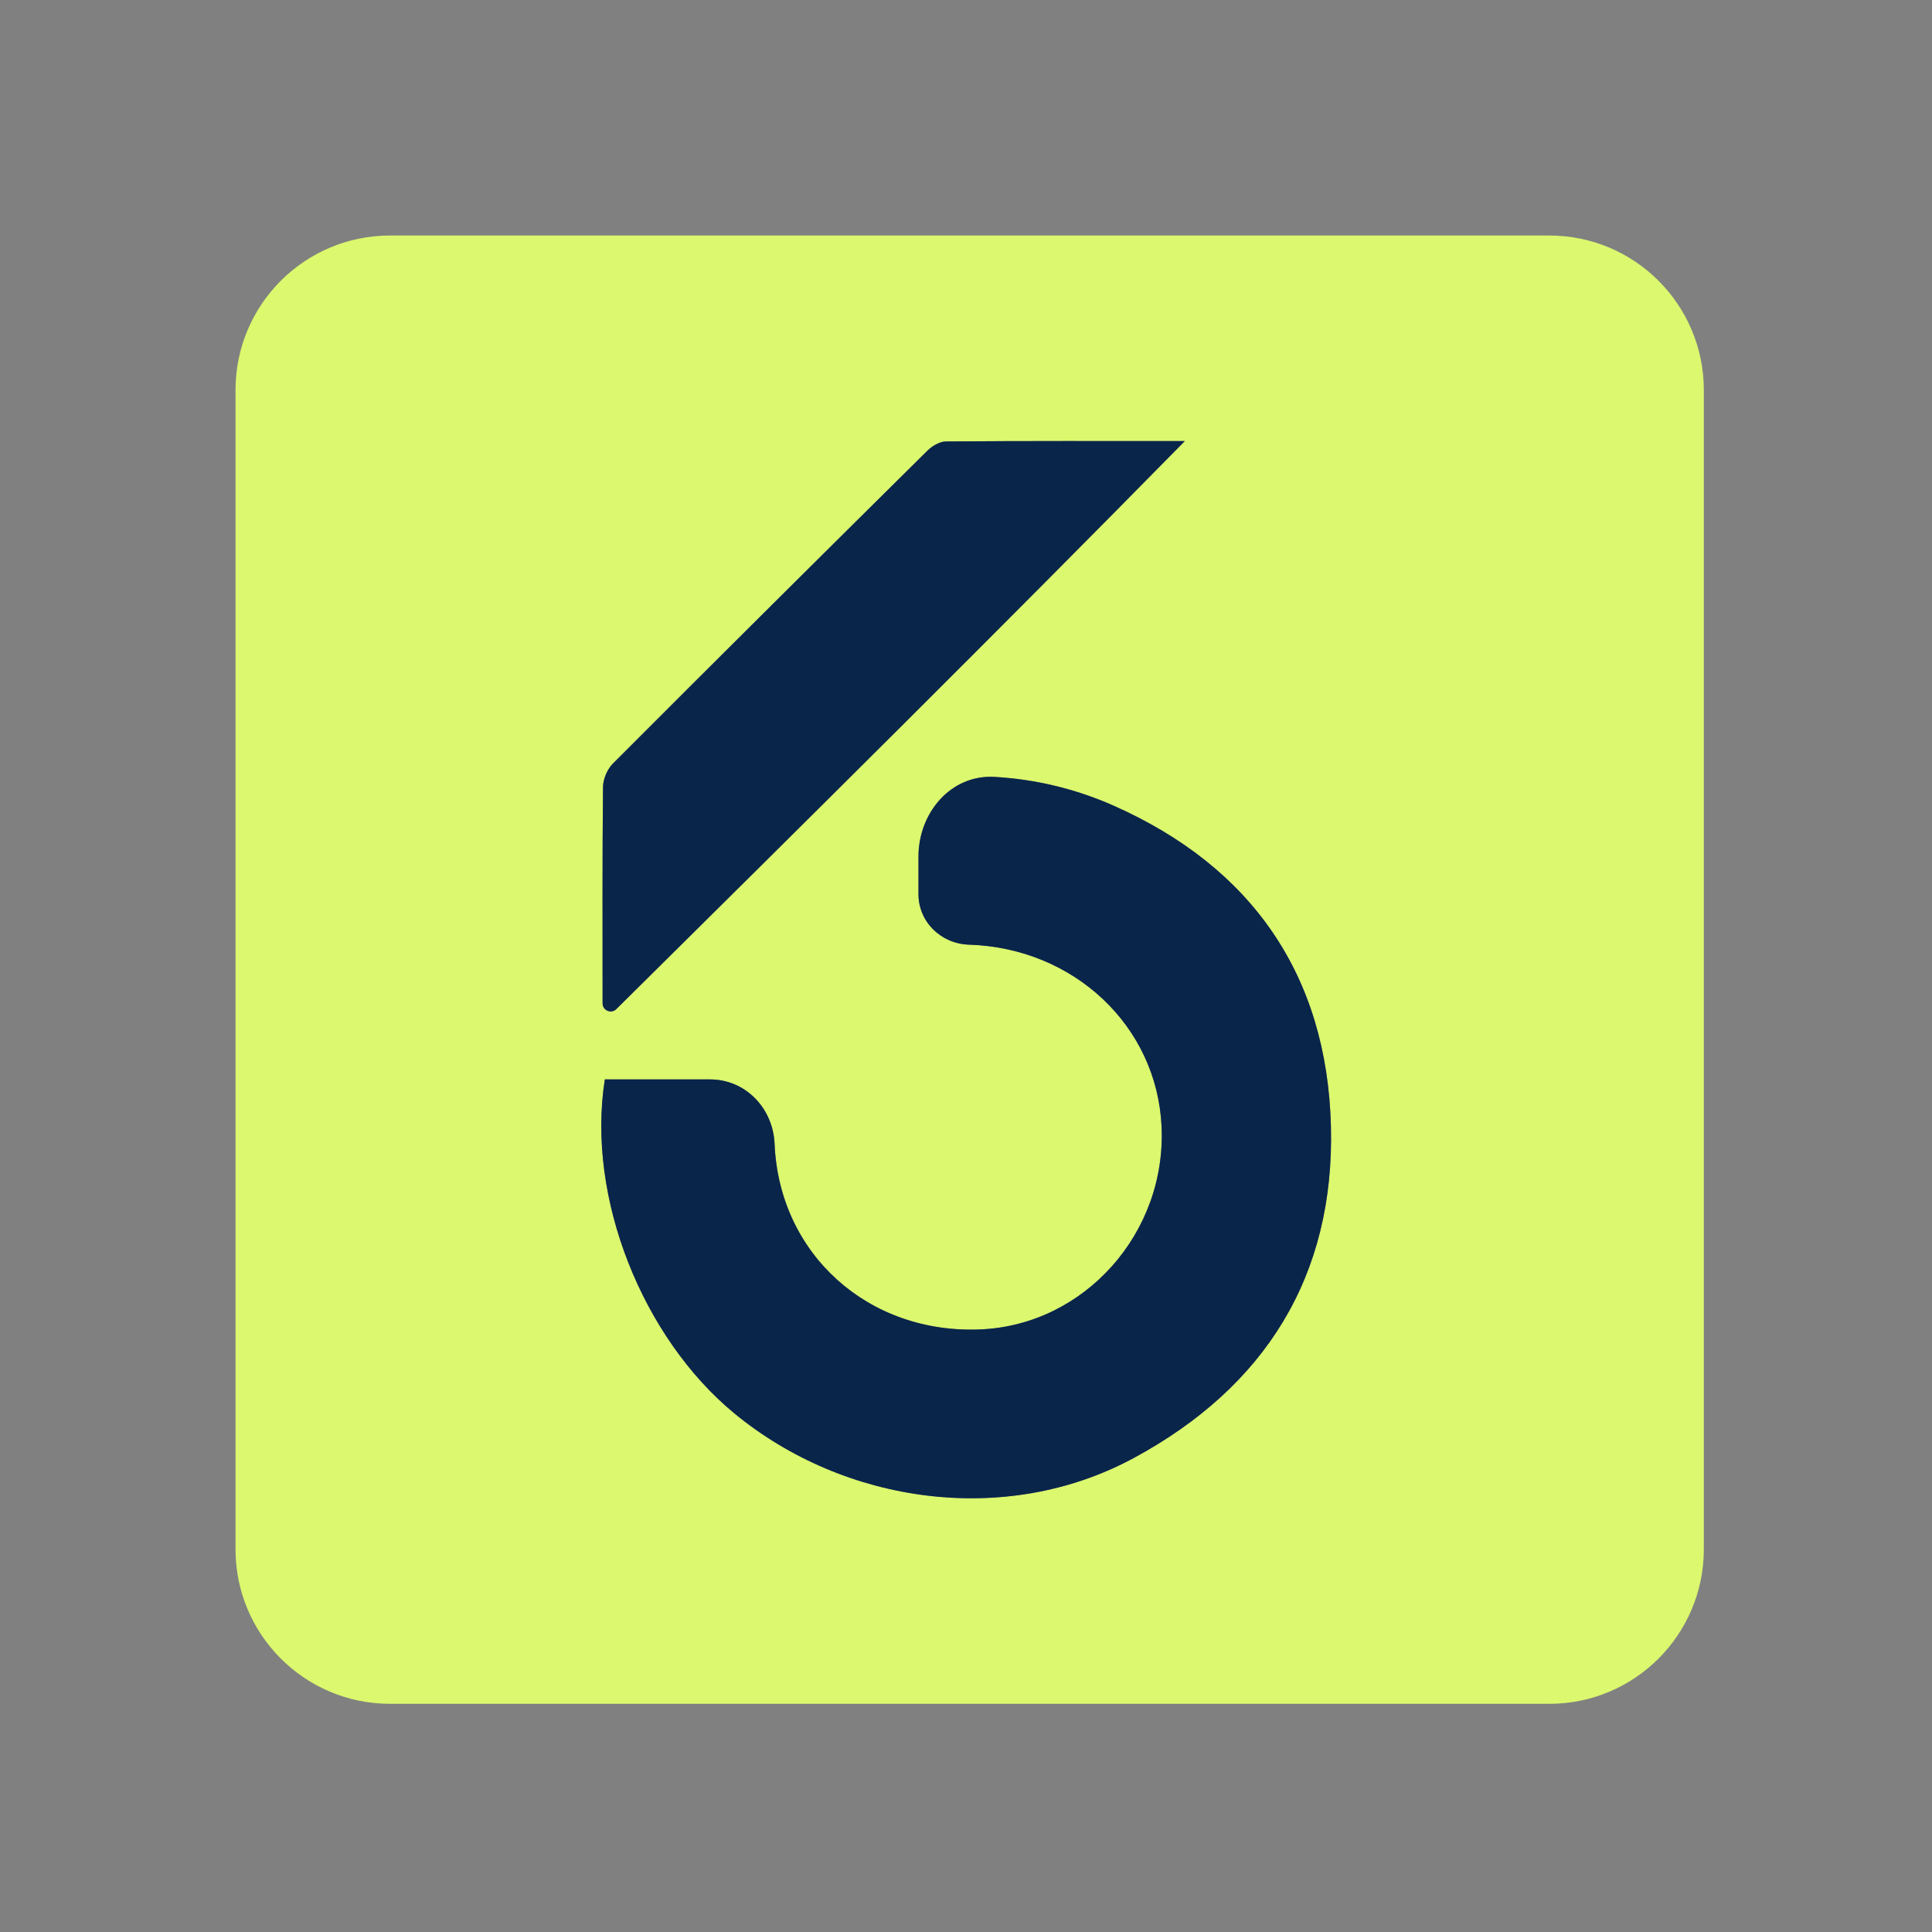<svg width="50" height="50" viewBox="0 0 50 50" fill="none" xmlns="http://www.w3.org/2000/svg">
<rect x="0" y="0" width="50" height="50" fill="#808080" stroke="none"/>
<path d="M30.7 44.095C23.808 44.095 16.949 44.095 10.095 44.095C7.886 44.095 6.095 42.304 6.095 40.095C6.095 30.095 6.095 20.095 6.095 10.095C6.095 7.886 7.886 6.095 10.095 6.095C20.095 6.095 30.095 6.095 40.095 6.095C42.304 6.095 44.095 7.886 44.095 10.095C44.095 20.095 44.095 30.095 44.095 40.095C44.095 42.304 42.304 44.095 40.095 44.095C36.976 44.095 33.85 44.095 30.7 44.095ZM29.336 37.736C32.749 35.894 34.545 33.013 34.444 29.144C34.343 25.25 32.405 22.443 28.825 20.853C27.83 20.412 26.799 20.168 25.741 20.106C24.609 20.04 23.77 21.035 23.77 22.169C23.77 22.492 23.77 22.815 23.77 23.139C23.77 23.861 24.356 24.426 25.078 24.448V24.448C27.797 24.534 29.937 26.553 30.061 29.145C30.194 31.906 28.071 34.289 25.376 34.405C22.472 34.53 20.165 32.456 20.046 29.602V29.602C20.007 28.682 19.296 27.935 18.375 27.935C17.457 27.935 16.555 27.935 15.653 27.935C15.169 31.01 16.643 34.632 19.005 36.578C21.857 38.928 26.04 39.515 29.336 37.736ZM30.663 11.415C28.588 11.415 26.533 11.409 24.477 11.425C24.317 11.427 24.123 11.543 24.002 11.663C21.281 14.355 18.565 17.053 15.861 19.762C15.716 19.908 15.608 20.162 15.606 20.367C15.587 22.233 15.595 24.1 15.595 25.966V25.966C15.595 26.152 15.819 26.246 15.951 26.115C20.878 21.237 25.803 16.36 30.663 11.415Z" fill="#DBF86E"/>
<path d="M19.005 36.578C16.643 34.632 15.169 31.01 15.653 27.935C16.555 27.935 17.457 27.935 18.375 27.935C19.296 27.935 20.007 28.682 20.046 29.602V29.602C20.165 32.456 22.472 34.53 25.376 34.405C28.071 34.289 30.194 31.906 30.061 29.145C29.937 26.553 27.797 24.534 25.078 24.448V24.448C24.356 24.426 23.77 23.861 23.77 23.139C23.77 22.815 23.77 22.492 23.77 22.169C23.77 21.035 24.609 20.04 25.741 20.106C26.799 20.168 27.83 20.412 28.825 20.853C32.405 22.443 34.343 25.25 34.444 29.144C34.545 33.013 32.749 35.894 29.336 37.736C26.036 39.517 21.861 38.931 19.005 36.578Z" fill="#0A254A"/>
<path d="M15.951 26.115C15.819 26.246 15.595 26.152 15.595 25.966V25.966C15.595 24.1 15.587 22.233 15.606 20.367C15.608 20.162 15.716 19.908 15.861 19.762C18.565 17.053 21.281 14.355 24.002 11.663C24.123 11.543 24.317 11.427 24.477 11.425C26.533 11.409 28.588 11.415 30.663 11.415C25.803 16.36 20.878 21.237 15.951 26.115Z" fill="#0A254A"/>
</svg>
